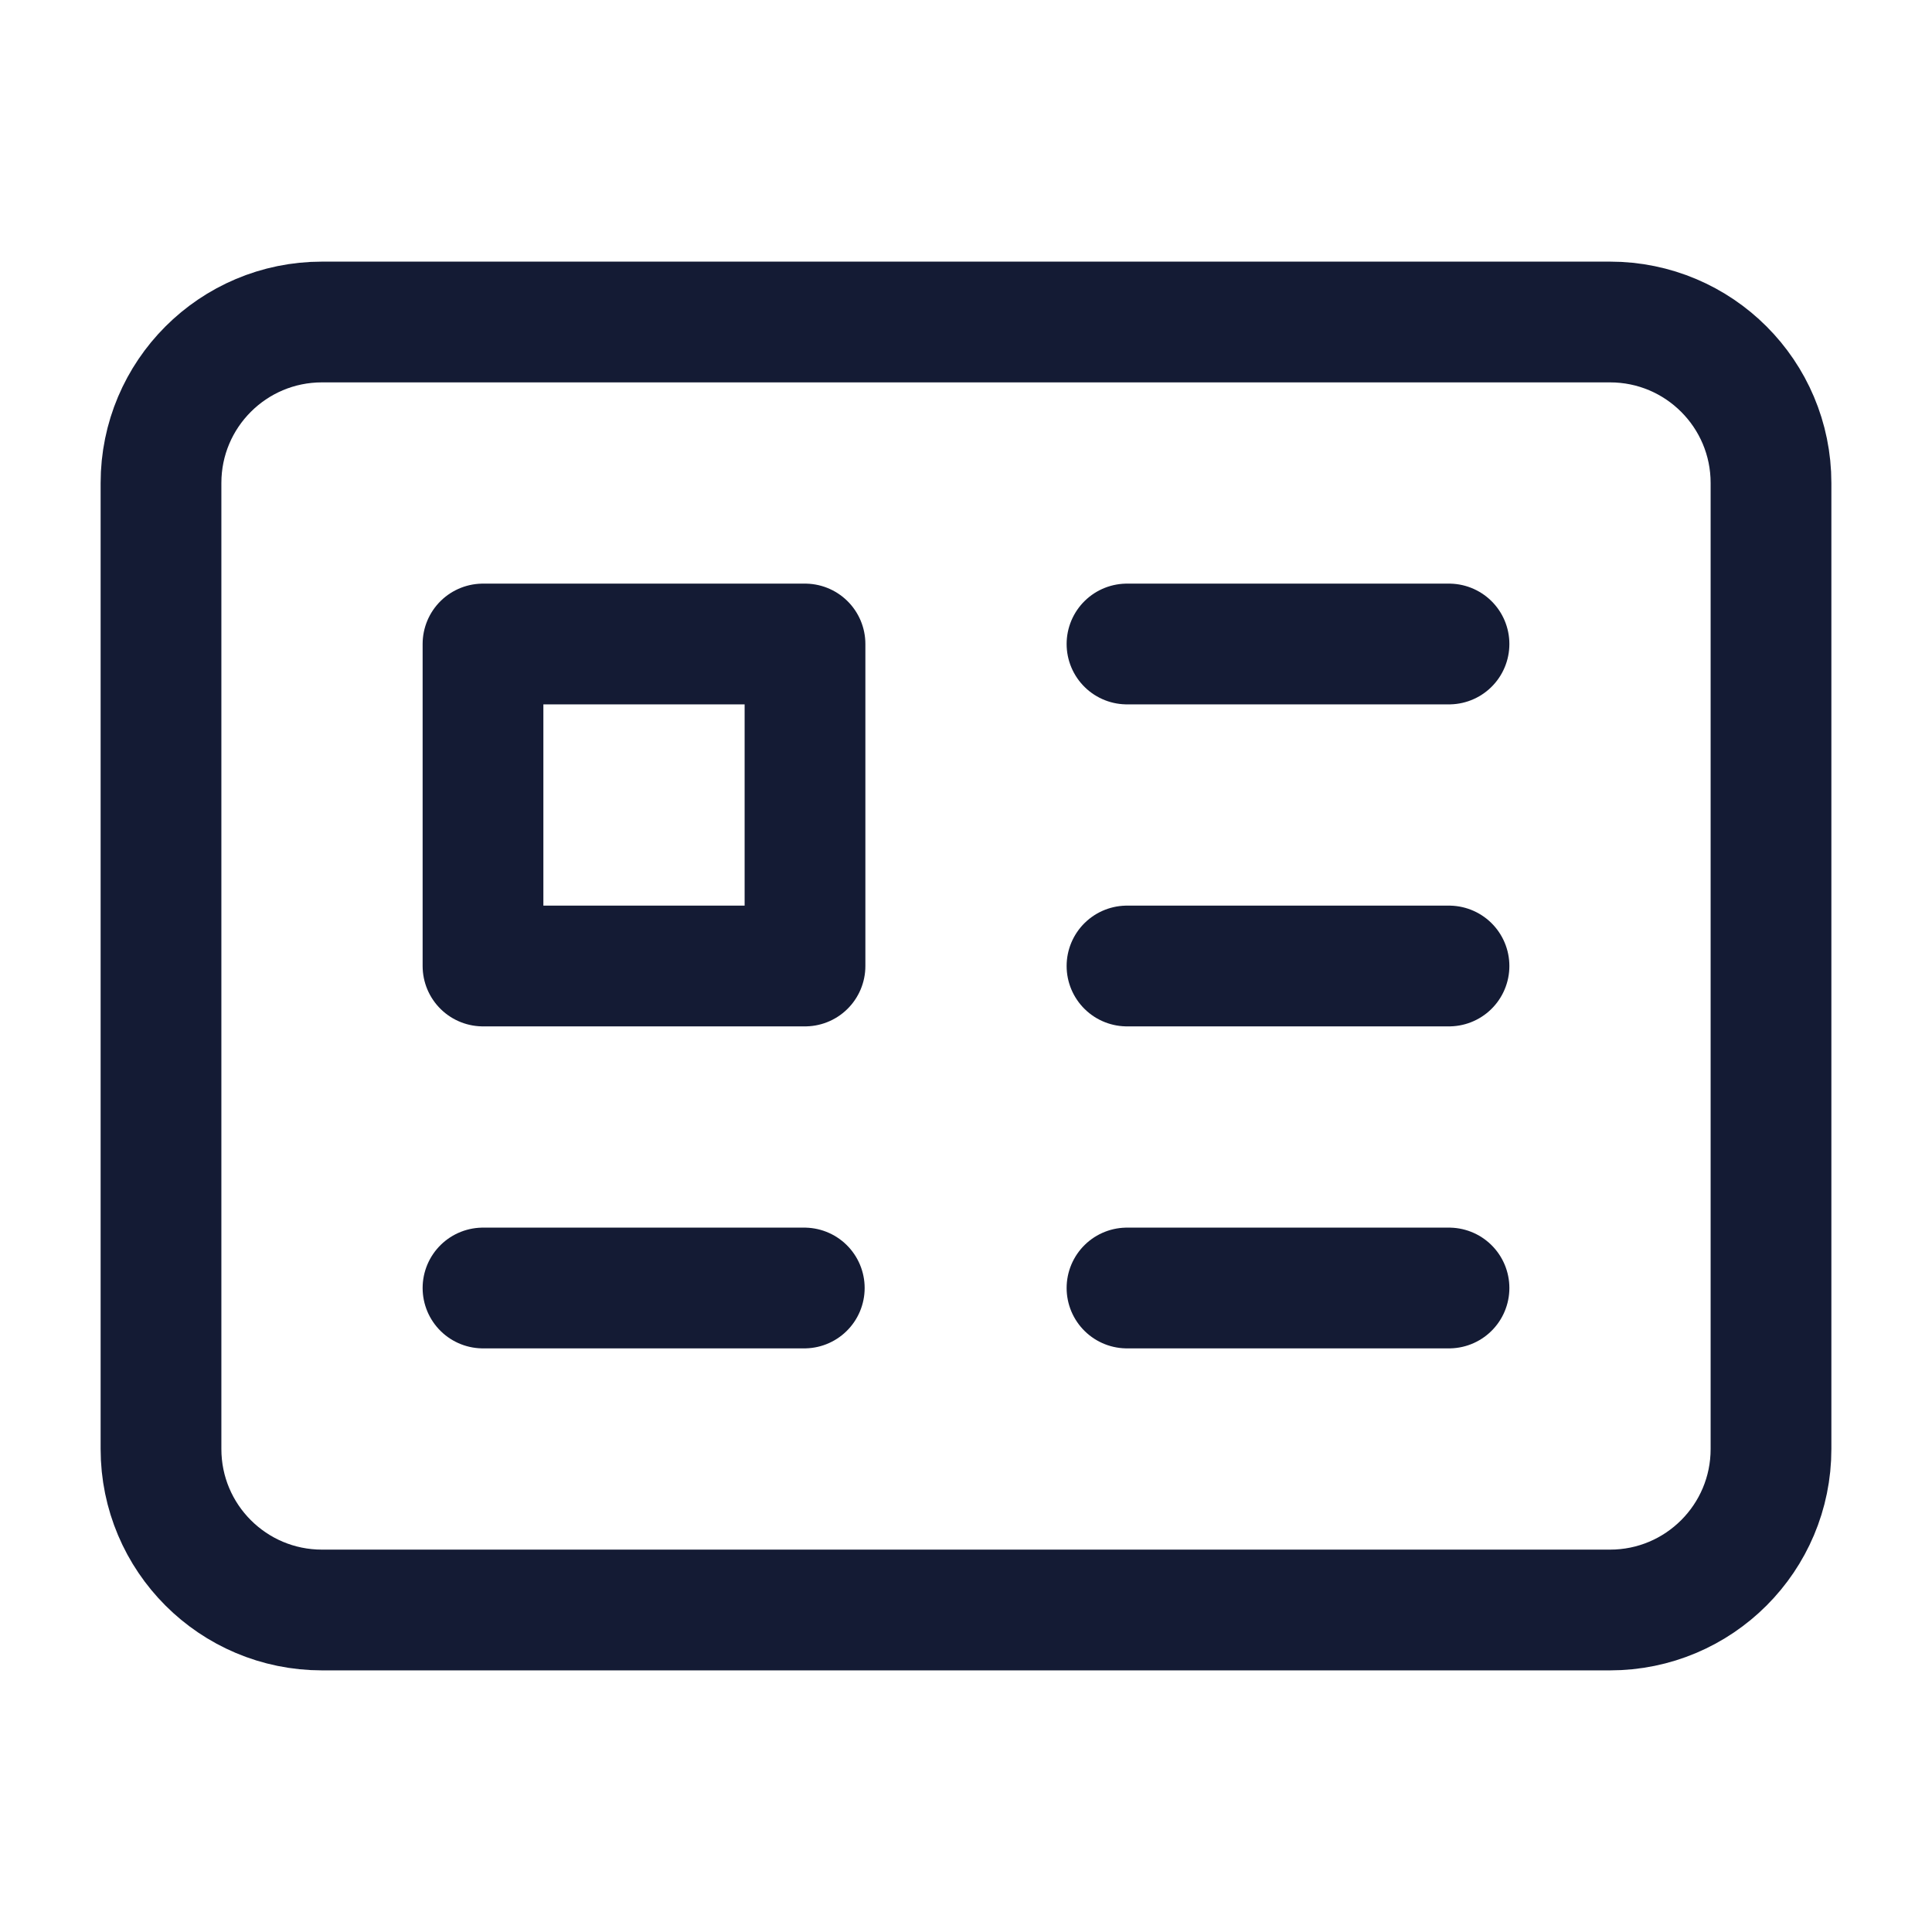 <svg width="24" height="24" viewBox="0 0 24 24" fill="none" xmlns="http://www.w3.org/2000/svg">
<path d="M22 6C22 4.895 21.105 4 20 4H4C2.895 4 2 4.895 2 6V18C2 19.105 2.895 20 4 20H20C21.105 20 22 19.105 22 18V6Z" stroke="#141B34" stroke-width="1.5" stroke-linecap="round" stroke-linejoin="round"/>
<path d="M10 8H6V12H10V8Z" stroke="#141B34" stroke-width="1.5" stroke-linecap="round" stroke-linejoin="round"/>
<path d="M14 8H18M14 12H18M14 16H18" stroke="#141B34" stroke-width="1.5" stroke-linecap="round" stroke-linejoin="round"/>
<path d="M6 16H9.991" stroke="#141B34" stroke-width="1.5" stroke-linecap="round" stroke-linejoin="round"/>
</svg>
